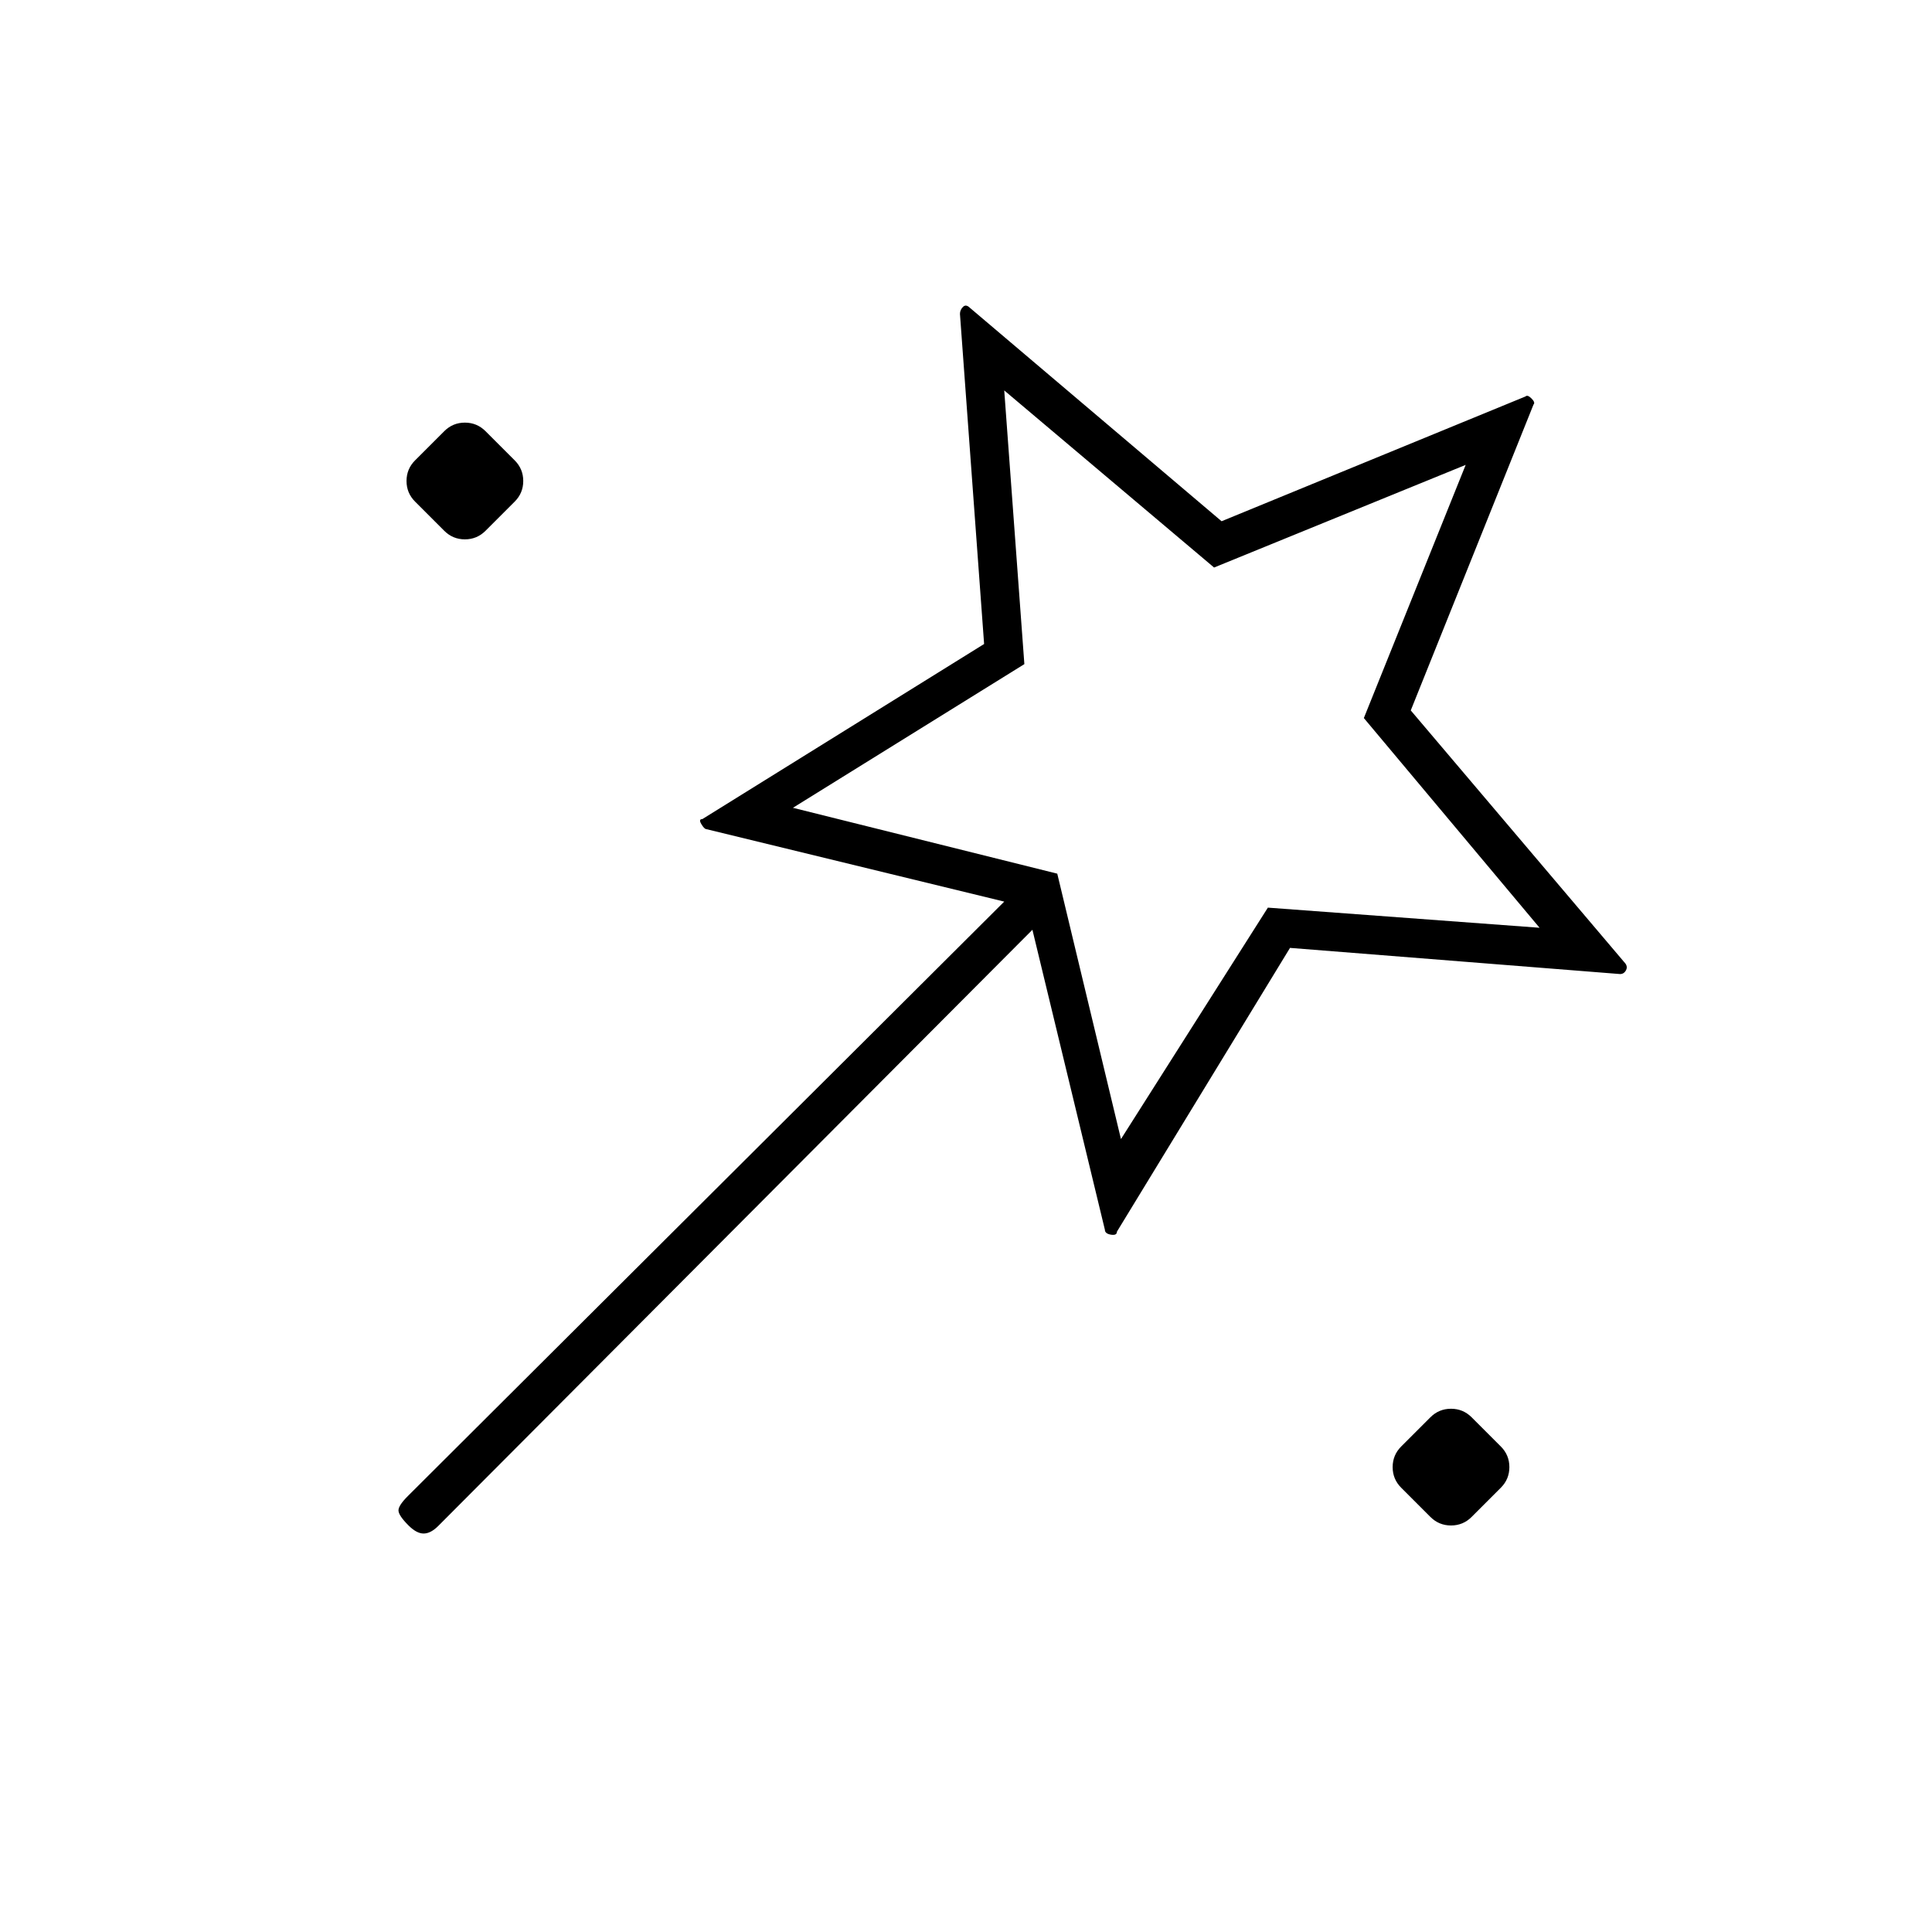 <svg xmlns="http://www.w3.org/2000/svg" height="20" viewBox="0 -960 960 960" width="20"><path d="m641-489-86 141q0 2-3 1.5t-3-2.5l-36-149-295.23 296.23Q214-198 210.5-198q-3.5 0-7.5-4-5-5-5-7.5t4.77-7.23L499-512l-148-36q-1 0-2.5-2.5t.5-2.5l140-87-12-164q0-2 1.5-3.5t3.5.5l125 106 151-62q1-1 3 1t1 3l-61 152 106 125q2 2 1 4t-3 2l-164-13ZM206.25-710.75Q202-715 202-721t4.25-10.25l14.5-14.5Q225-750 231-750t10.25 4.25l14.5 14.5Q260-727 260-721t-4.25 10.25l-14.5 14.5Q237-692 231-692t-10.25-4.25l-14.5-14.5ZM557-394l73-115 135 10-87.31-104.2 50.6-125.8-125.02 51L499-766l10 136-115 71.39 131.35 32.73L557-394Zm153.75 187.75-14.5-14.5Q692-225 692-231t4.25-10.25l14.5-14.5Q715-260 721-260t10.25 4.25l14.5 14.5Q750-237 750-231t-4.25 10.25l-14.5 14.5Q727-202 721-202t-10.25-4.25ZM580-580Z"/></svg>